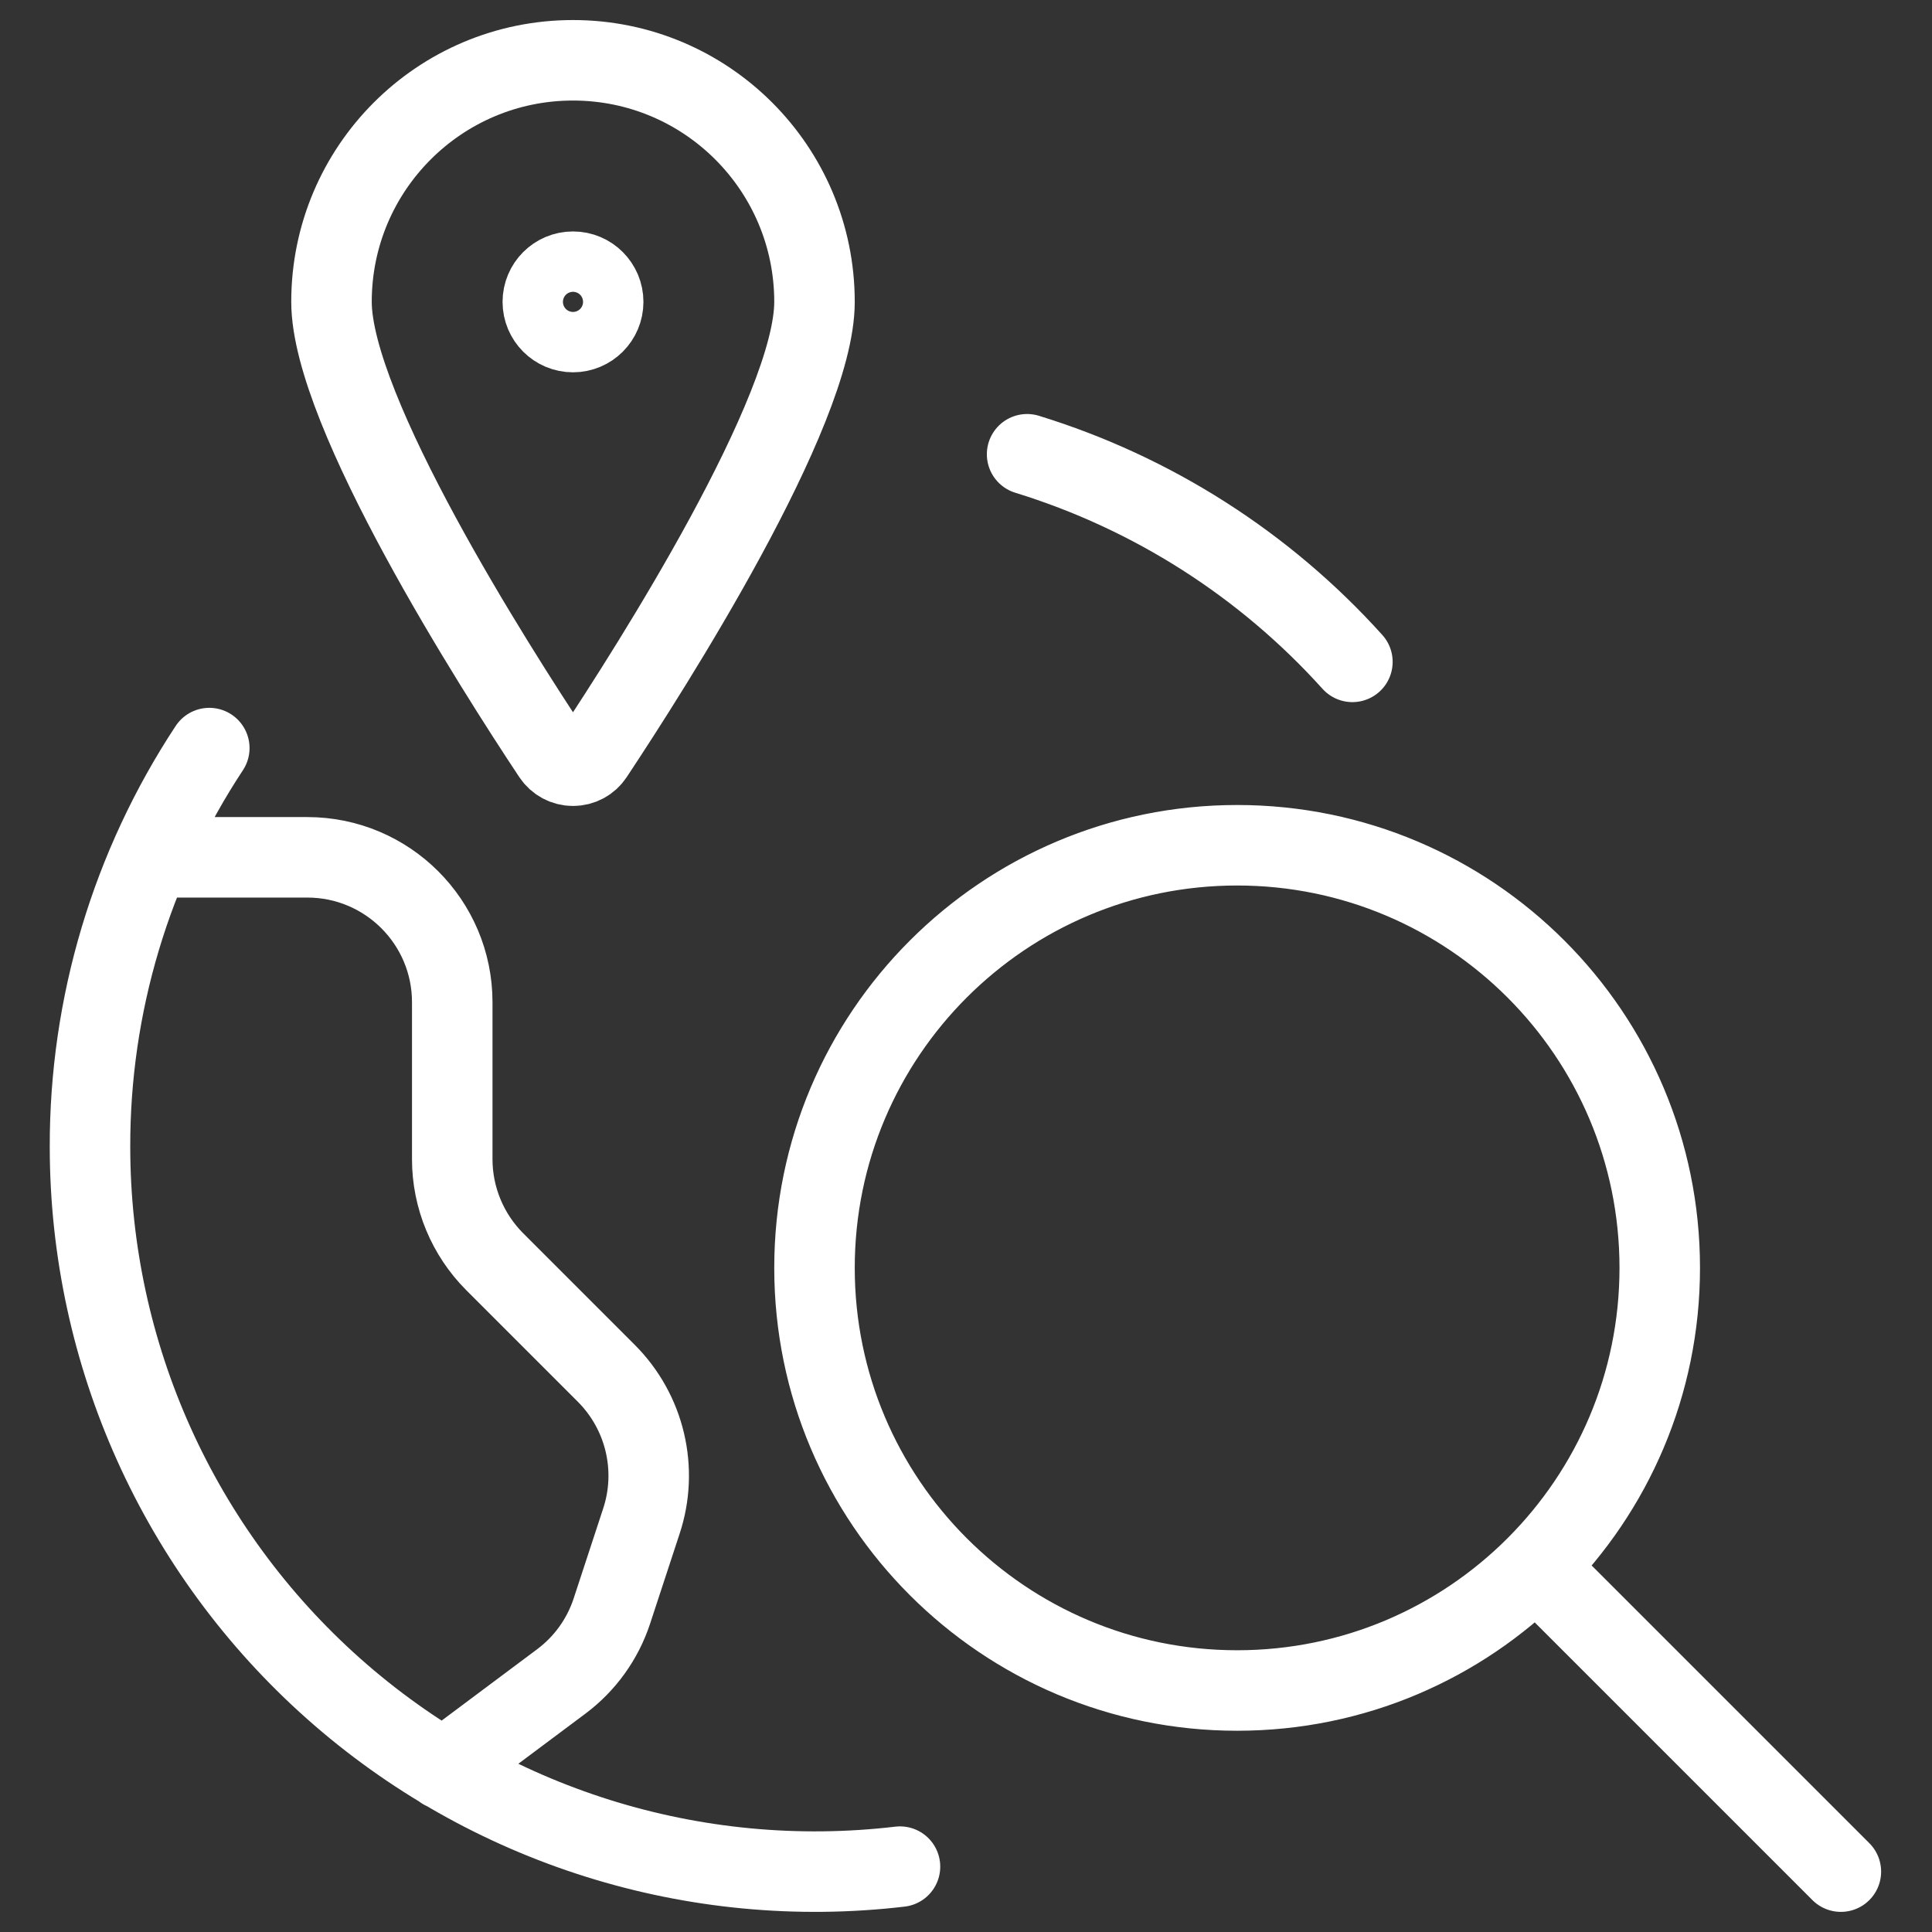 <svg width="24" height="24" viewBox="0 0 24 24" fill="none" xmlns="http://www.w3.org/2000/svg">
<rect x="0" y="0" width="24" height="24" fill="#333333" stroke="none"/>
<path d="M22.868 23.25L19.08 19.462M11.18 23.188C8.627 23.489 6.066 22.685 4.144 20.977C2.221 19.269 1.12 16.821 1.118 14.25C1.114 12.488 1.63 10.764 2.6 9.293M12.759 5.643C14.315 6.122 15.711 7.013 16.8 8.222M1.867 10.65H3.818C4.812 10.65 5.618 11.456 5.618 12.45V14.4C5.618 14.877 5.808 15.335 6.145 15.673L7.531 17.059C8.013 17.541 8.182 18.254 7.966 18.901L7.6 20.016C7.485 20.364 7.266 20.668 6.973 20.887L5.509 21.981M10.118 3.75C10.118 5.112 8.088 8.292 7.368 9.378C7.313 9.462 7.219 9.512 7.118 9.512C7.018 9.512 6.924 9.462 6.868 9.378C6.147 8.292 4.118 5.111 4.118 3.749C4.118 2.092 5.461 0.749 7.118 0.749C8.775 0.749 10.118 2.093 10.118 3.75ZM7.118 3.375C7.325 3.375 7.493 3.543 7.493 3.75C7.493 3.957 7.325 4.125 7.118 4.125C6.911 4.125 6.743 3.957 6.743 3.75C6.743 3.543 6.911 3.375 7.118 3.375ZM15.368 21C18.268 21 20.618 18.649 20.618 15.75C20.618 12.851 18.268 10.5 15.368 10.5C12.469 10.5 10.118 12.851 10.118 15.75C10.118 18.649 12.469 21 15.368 21Z" stroke="#FFFFFF" stroke-linecap="round" stroke-linejoin="round"/>
</svg>
